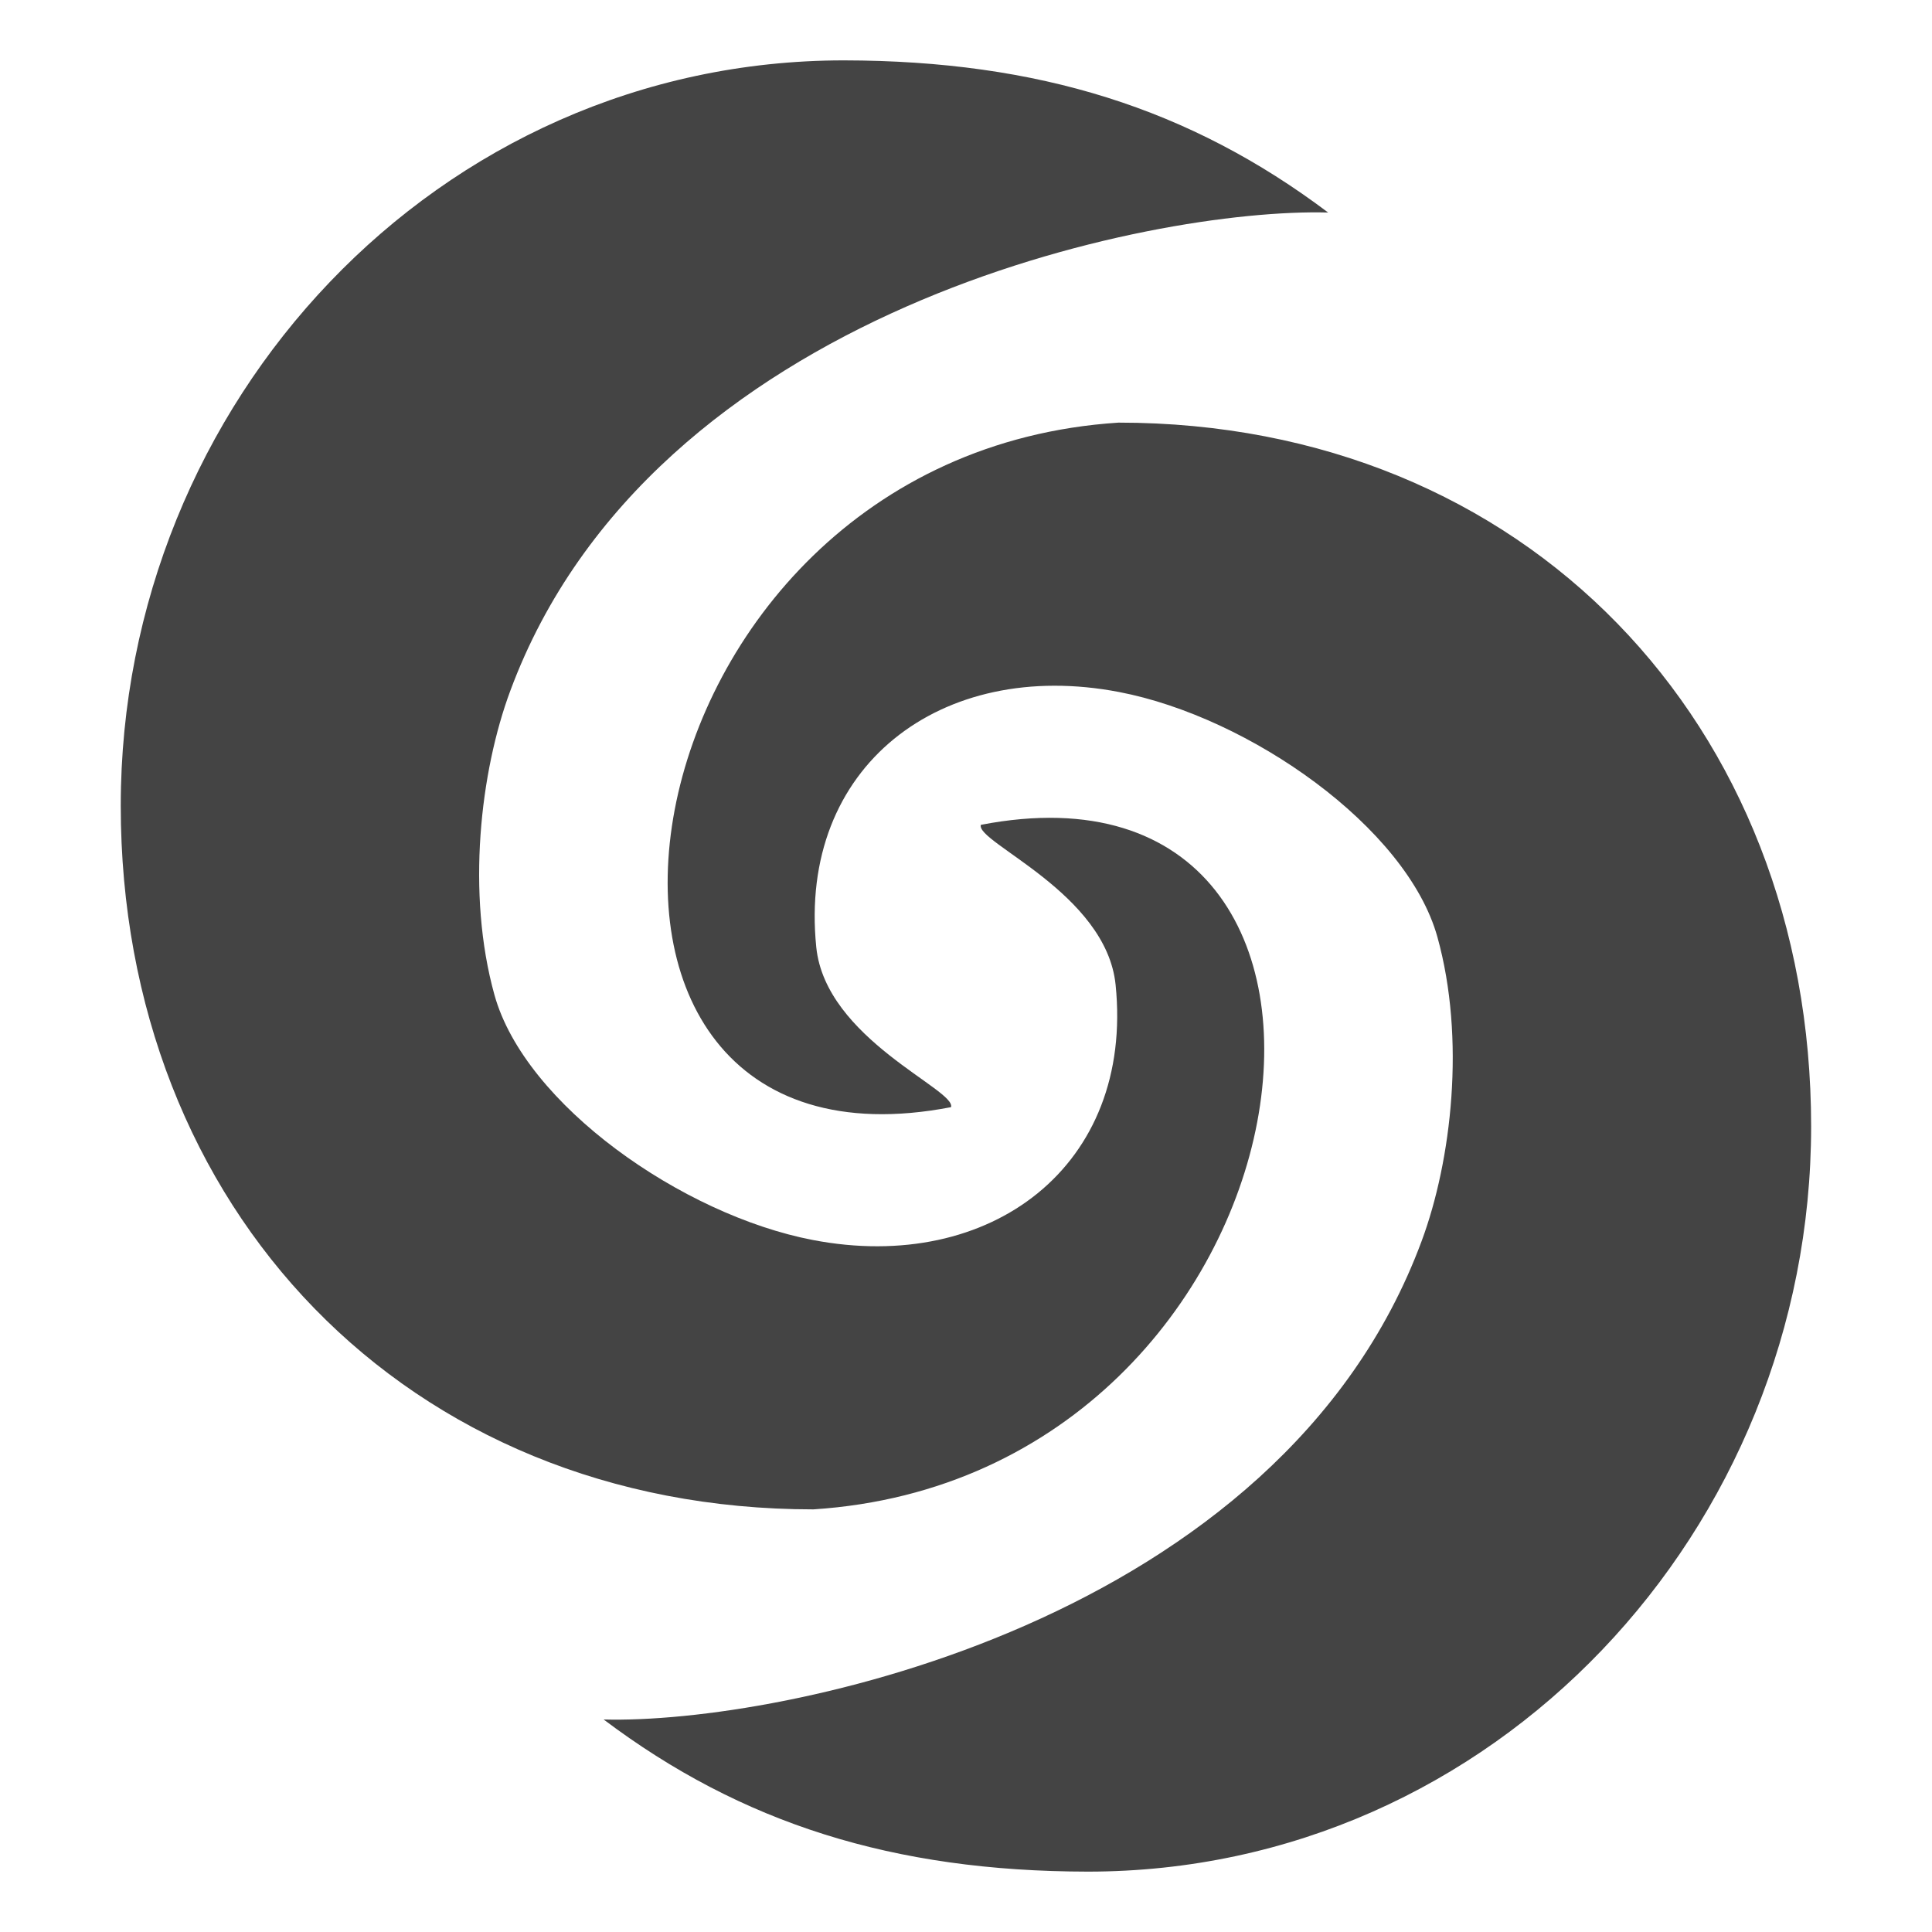 <svg xmlns="http://www.w3.org/2000/svg" width="16" height="16" version="1.1">
 <title id="title9167">
  Gnome Symbolic Icon Theme
 </title>
 <g id="layer9" transform="translate(-223,-215)">
  <path style="fill:#444444" d="m 229.99,215.5 c -3.369,-4e-5 -5.99,2.837 -5.99,6.172 5e-5,3.335 2.367,5.828 5.736,5.828 4.247,-0.275 5.092,-6.385 1.387,-5.669 -0.045,0.145 1.039,0.564 1.116,1.325 0.152,1.496 -1.031,2.397 -2.508,2.113 -1.079,-0.207 -2.383,-1.12 -2.636,-2.029 -0.234,-0.841 -0.118,-1.85 0.131,-2.519 1.173,-3.163 5.314,-4.001 6.773,-3.961 -1.142,-0.86 -2.398,-1.258 -4.01,-1.26 z m 2.273,3 c -4.247,0.275 -5.092,6.385 -1.387,5.669 0.045,-0.145 -1.039,-0.564 -1.116,-1.325 -0.152,-1.496 1.031,-2.397 2.508,-2.113 1.079,0.207 2.383,1.12 2.636,2.029 0.234,0.841 0.118,1.85 -0.131,2.519 -1.173,3.163 -5.314,4.001 -6.774,3.961 1.142,0.86 2.398,1.258 4.01,1.26 3.369,0 5.99,-2.837 5.99,-6.172 0,-3.335 -2.367,-5.828 -5.736,-5.828 z"/>
 </g>
</svg>
